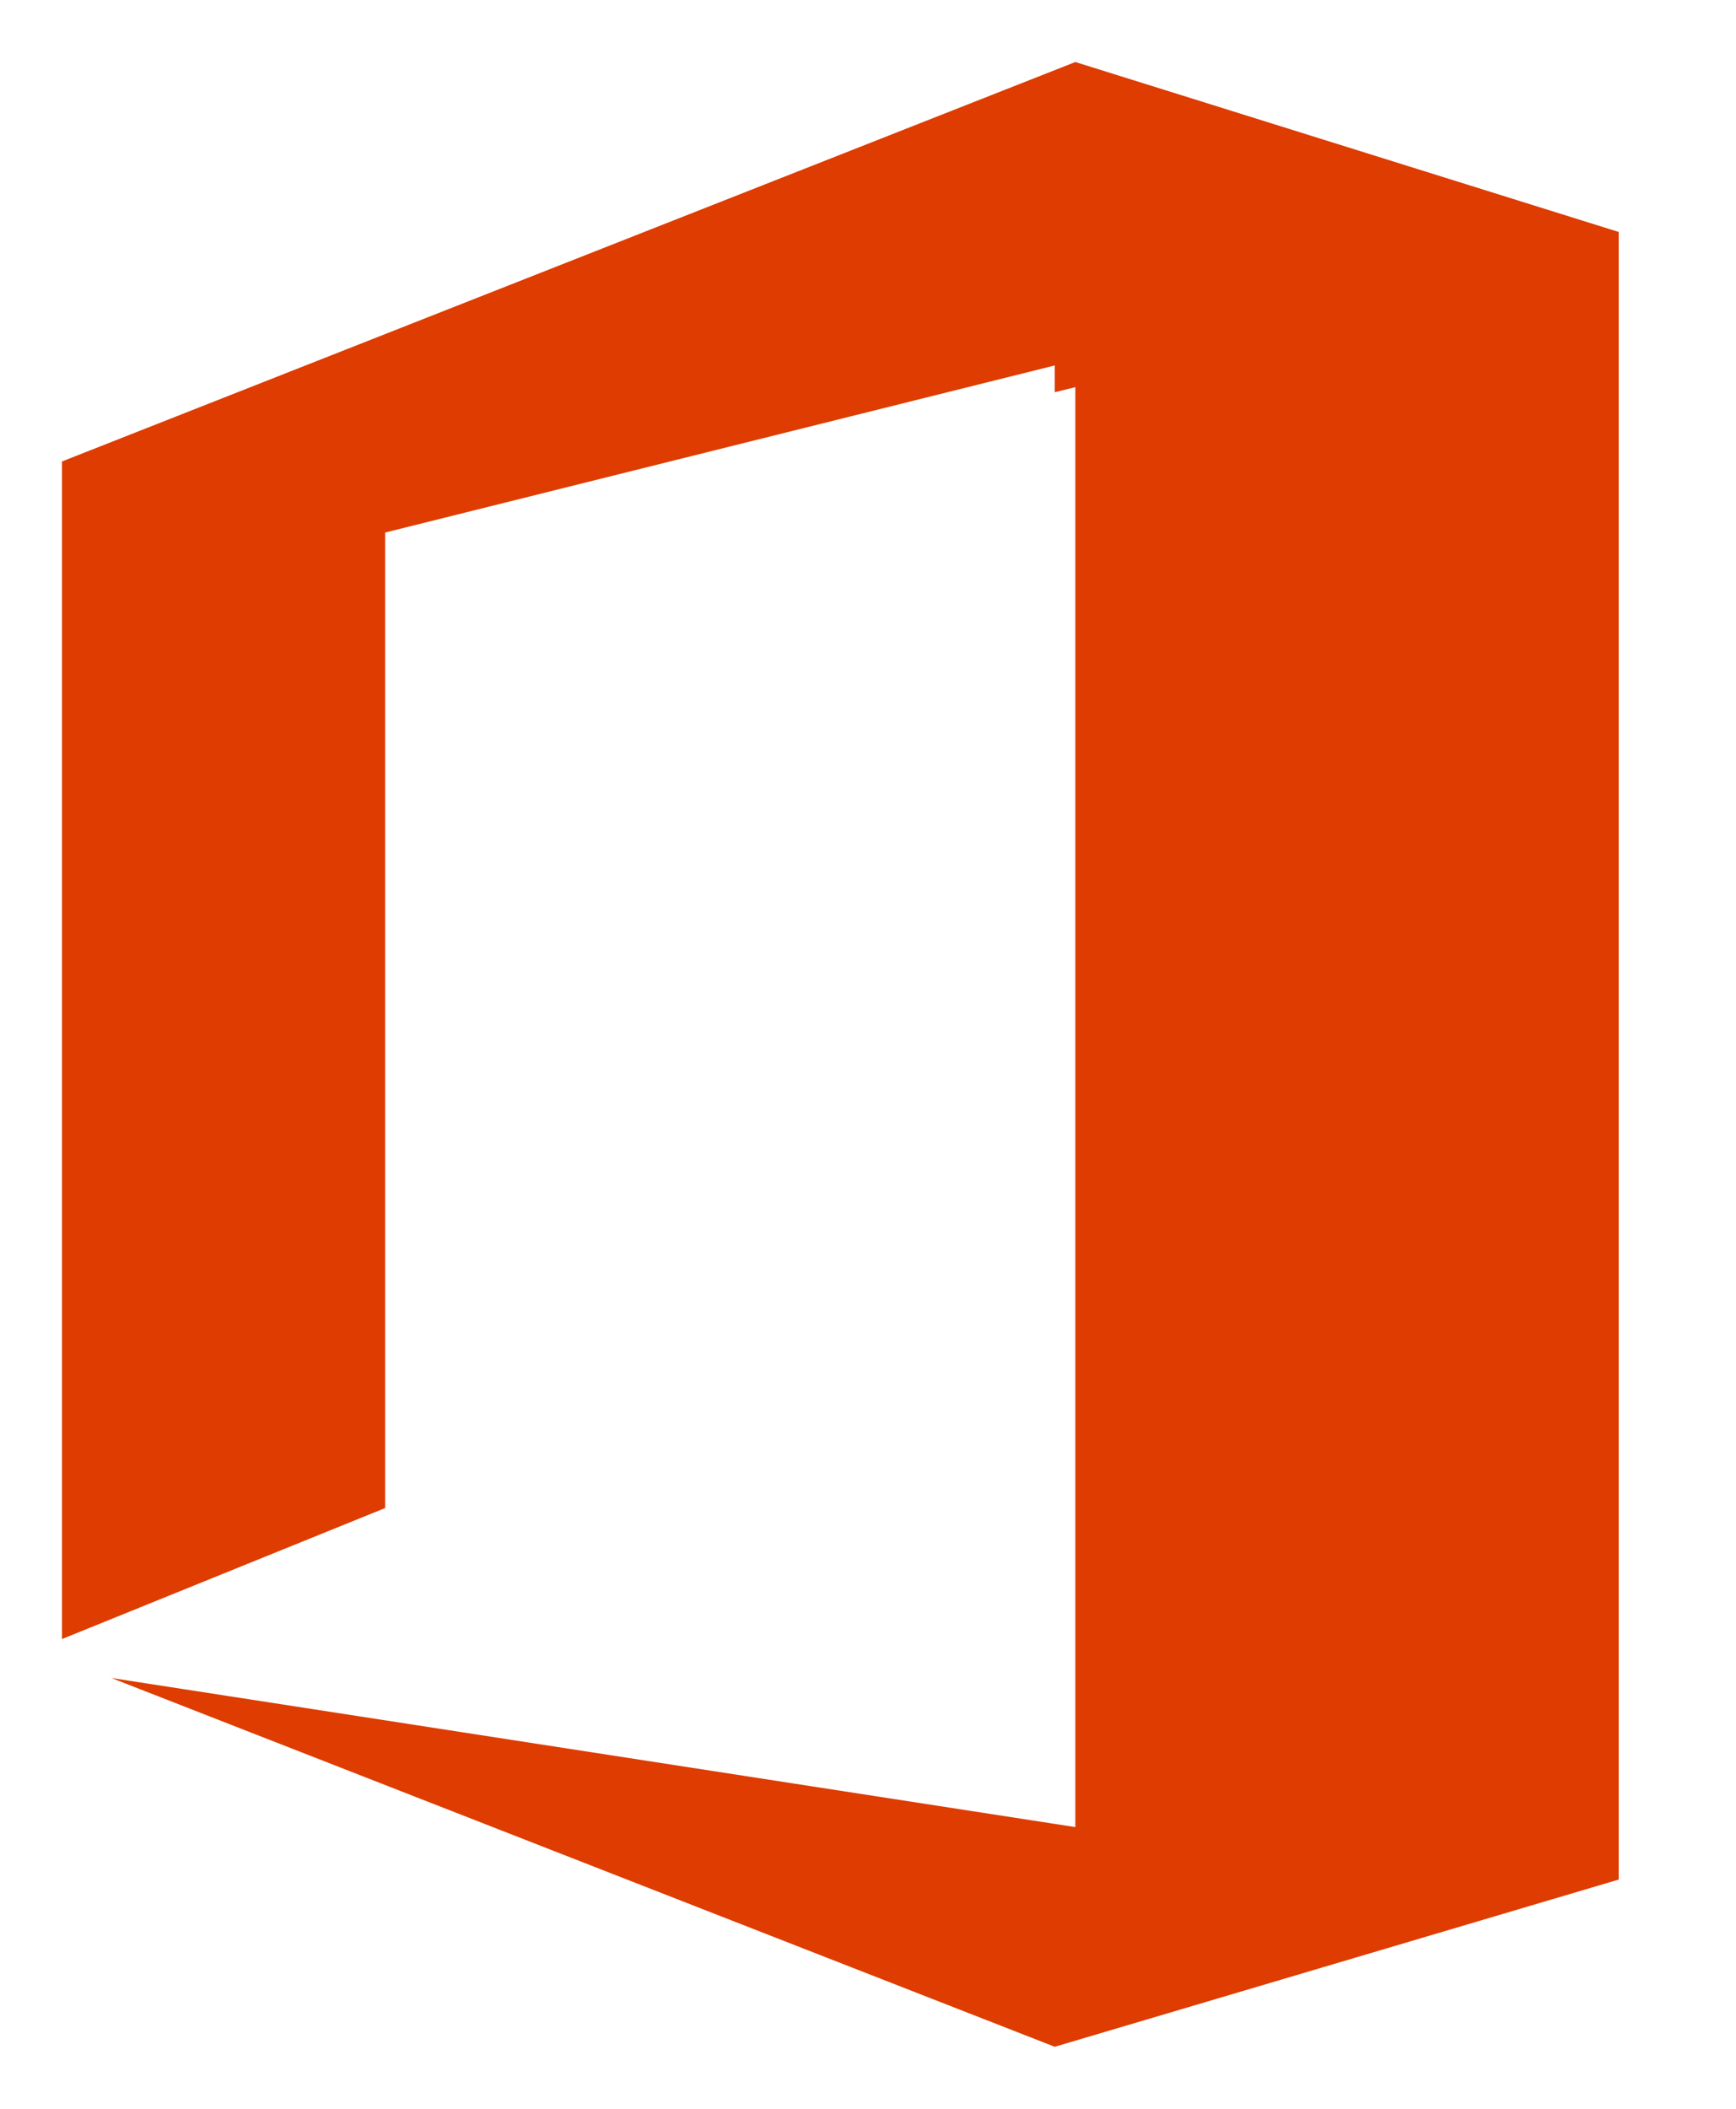 <svg width="14" height="17" viewBox="0 0 14 17" fill="none" xmlns="http://www.w3.org/2000/svg">
<path d="M8.672 0.5L13.054 1.87L13.054 15.152L8.506 16.5L0.898 13.527L8.672 14.729V3.121L8.506 3.162L8.506 2.946L3.106 4.293V12.157L0.5 13.213L0.5 3.72L8.672 0.5Z" fill="#DE3C00"/>
</svg>
